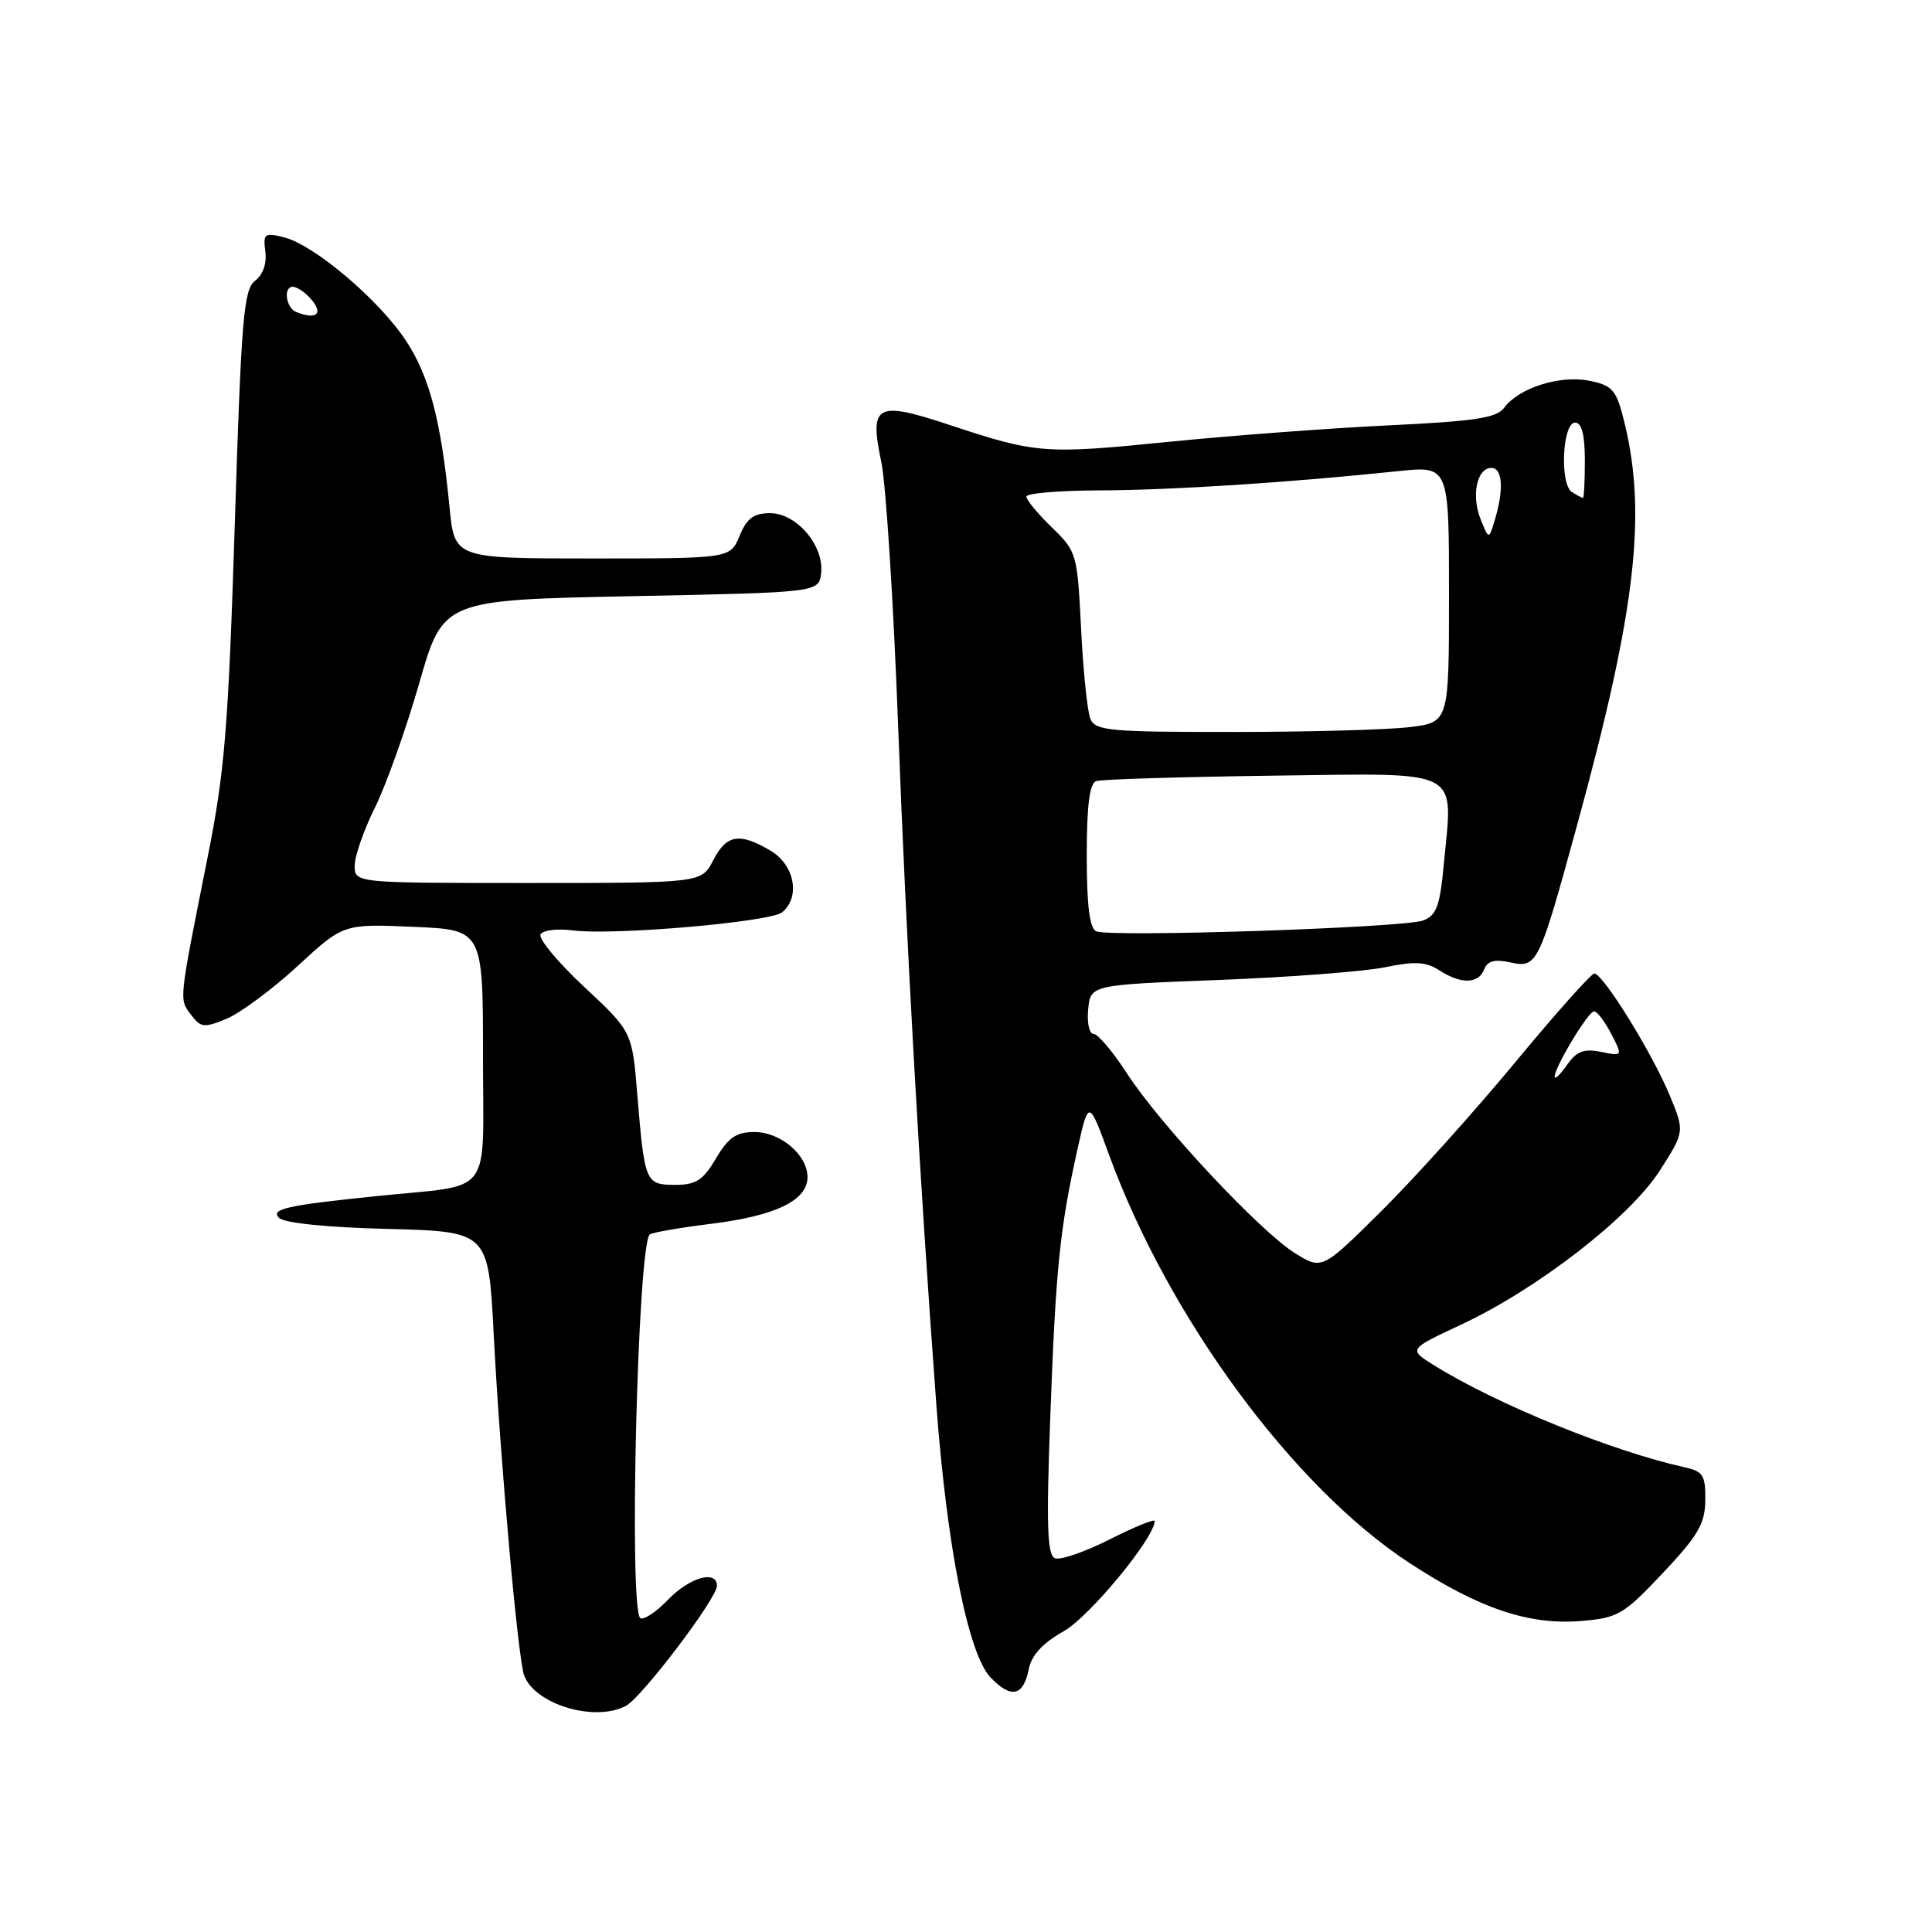 <?xml version="1.0" encoding="UTF-8" standalone="no"?>
<!DOCTYPE svg PUBLIC "-//W3C//DTD SVG 1.1//EN" "http://www.w3.org/Graphics/SVG/1.1/DTD/svg11.dtd" >
<svg xmlns="http://www.w3.org/2000/svg" xmlns:xlink="http://www.w3.org/1999/xlink" version="1.1" viewBox="0 0 256 256">
 <g >
 <path fill="currentColor"
d=" M 82.95 226.03 C 85.07 224.89 95.00 211.79 95.00 210.13 C 95.00 207.98 91.36 209.01 88.53 211.96 C 86.97 213.59 85.31 214.69 84.85 214.41 C 83.30 213.45 84.48 165.19 86.09 163.58 C 86.35 163.32 90.05 162.68 94.31 162.15 C 102.78 161.10 107.00 159.05 107.00 155.98 C 107.00 153.03 103.43 150.00 99.97 150.00 C 97.56 150.00 96.51 150.72 94.87 153.50 C 93.16 156.39 92.22 157.00 89.47 157.00 C 85.53 157.00 85.41 156.70 84.45 145.11 C 83.77 136.71 83.77 136.71 77.39 130.75 C 73.88 127.47 71.29 124.34 71.63 123.80 C 71.96 123.25 73.87 123.02 75.87 123.28 C 81.23 123.98 102.08 122.18 103.65 120.88 C 106.09 118.85 105.28 114.59 102.10 112.72 C 97.98 110.28 96.27 110.57 94.50 114.00 C 92.95 117.00 92.95 117.00 69.97 117.00 C 47.00 117.00 47.00 117.00 47.00 114.70 C 47.00 113.43 48.21 109.97 49.68 107.01 C 51.15 104.05 53.79 96.65 55.54 90.57 C 58.71 79.50 58.71 79.50 83.61 79.00 C 108.50 78.50 108.50 78.50 108.80 75.95 C 109.22 72.31 105.56 68.00 102.05 68.00 C 99.87 68.00 98.96 68.67 98.00 71.00 C 96.76 74.00 96.76 74.00 78.50 74.00 C 60.23 74.00 60.23 74.00 59.57 67.25 C 58.44 55.69 56.90 49.82 53.75 45.08 C 50.15 39.66 41.62 32.45 37.64 31.45 C 35.04 30.79 34.85 30.94 35.16 33.33 C 35.37 34.91 34.84 36.42 33.79 37.21 C 32.29 38.35 31.97 42.18 31.11 69.50 C 30.26 96.32 29.78 102.25 27.53 113.50 C 23.66 132.89 23.72 132.32 25.29 134.43 C 26.60 136.18 27.03 136.23 30.03 134.99 C 31.85 134.23 36.07 131.10 39.42 128.02 C 45.50 122.41 45.50 122.41 54.75 122.81 C 64.00 123.20 64.00 123.20 64.00 140.04 C 64.00 158.94 65.57 156.88 50.00 158.48 C 38.01 159.71 35.80 160.20 36.97 161.37 C 37.66 162.06 43.33 162.64 51.41 162.84 C 64.72 163.19 64.72 163.19 65.42 176.84 C 66.27 193.36 68.64 219.92 69.46 222.03 C 70.94 225.88 78.85 228.22 82.95 226.03 Z  M 136.32 221.16 C 136.69 219.31 138.17 217.71 140.94 216.15 C 144.35 214.24 153.00 203.76 153.00 201.54 C 153.00 201.23 150.32 202.32 147.05 203.97 C 143.78 205.63 140.52 206.75 139.80 206.48 C 138.77 206.08 138.63 202.31 139.16 187.95 C 139.89 168.18 140.41 162.94 142.71 152.56 C 144.25 145.61 144.25 145.61 146.97 153.06 C 154.87 174.64 171.36 197.03 186.76 207.10 C 195.98 213.13 202.59 215.36 209.48 214.79 C 214.41 214.38 215.12 213.97 220.34 208.43 C 225.03 203.45 225.93 201.90 225.96 198.77 C 226.00 195.50 225.66 194.96 223.25 194.43 C 213.65 192.31 198.39 186.11 190.05 180.93 C 186.61 178.79 186.61 178.79 193.55 175.55 C 203.69 170.82 215.94 161.33 219.92 155.13 C 223.24 149.94 223.24 149.94 221.22 145.08 C 218.91 139.51 212.40 129.00 211.26 129.00 C 210.84 129.00 206.13 134.29 200.78 140.75 C 195.44 147.21 187.49 156.05 183.12 160.39 C 175.18 168.27 175.18 168.27 171.62 166.07 C 167.01 163.22 153.71 149.00 149.34 142.25 C 147.47 139.36 145.47 137.00 144.91 137.00 C 144.34 137.00 144.01 135.54 144.19 133.75 C 144.50 130.50 144.50 130.50 161.50 129.85 C 170.85 129.49 180.75 128.73 183.50 128.17 C 187.48 127.35 188.95 127.43 190.71 128.57 C 193.60 130.43 195.91 130.39 196.66 128.45 C 197.09 127.33 198.04 127.07 200.06 127.51 C 203.69 128.31 203.88 127.92 208.92 109.53 C 216.94 80.29 218.35 67.46 214.94 54.79 C 214.09 51.62 213.43 50.98 210.46 50.43 C 206.57 49.70 201.20 51.44 199.30 54.04 C 198.34 55.37 195.41 55.82 184.05 56.36 C 176.32 56.73 163.16 57.71 154.80 58.55 C 138.35 60.20 137.32 60.12 125.71 56.27 C 116.09 53.09 115.17 53.59 116.78 61.22 C 117.39 64.12 118.39 79.78 119.00 96.00 C 120.07 124.57 121.84 156.05 124.06 186.00 C 125.46 204.93 128.29 219.19 131.26 222.28 C 133.99 225.12 135.60 224.76 136.32 221.16 Z  M 39.25 41.34 C 37.88 40.79 37.51 38.00 38.80 38.00 C 39.24 38.00 40.14 38.54 40.80 39.20 C 43.00 41.40 42.19 42.52 39.25 41.34 Z  M 206.00 142.67 C 206.00 141.39 210.45 134.02 211.22 134.01 C 211.62 134.00 212.64 135.34 213.49 136.98 C 215.03 139.96 215.03 139.96 212.14 139.38 C 209.87 138.92 208.91 139.29 207.63 141.12 C 206.73 142.40 206.00 143.10 206.00 142.67 Z  M 145.25 123.40 C 144.38 123.00 144.00 119.97 144.00 113.39 C 144.00 106.73 144.37 103.81 145.25 103.50 C 145.94 103.26 156.48 102.94 168.68 102.78 C 194.12 102.46 192.52 101.63 191.31 114.54 C 190.80 120.06 190.34 121.30 188.57 121.97 C 186.05 122.93 147.05 124.22 145.25 123.40 Z  M 144.48 95.25 C 144.08 94.29 143.53 88.92 143.25 83.32 C 142.75 73.35 142.68 73.08 139.37 69.88 C 137.52 68.08 136.00 66.25 136.00 65.80 C 136.00 65.36 140.39 64.99 145.75 64.98 C 155.10 64.95 170.90 63.94 185.25 62.43 C 192.00 61.72 192.00 61.72 192.00 78.72 C 192.00 95.72 192.00 95.72 186.75 96.35 C 183.86 96.70 173.34 96.99 163.36 96.99 C 147.02 97.00 145.14 96.83 144.48 95.25 Z  M 196.21 68.86 C 194.92 65.70 195.68 62.00 197.62 62.00 C 199.11 62.00 199.29 64.91 198.04 69.00 C 197.28 71.50 197.28 71.50 196.21 68.86 Z  M 208.29 65.20 C 206.65 64.16 207.02 56.00 208.71 56.00 C 209.59 56.00 210.00 57.59 210.00 61.00 C 210.00 63.75 209.89 65.99 209.75 65.98 C 209.61 65.98 208.96 65.62 208.29 65.20 Z "/>
</g>
</svg>